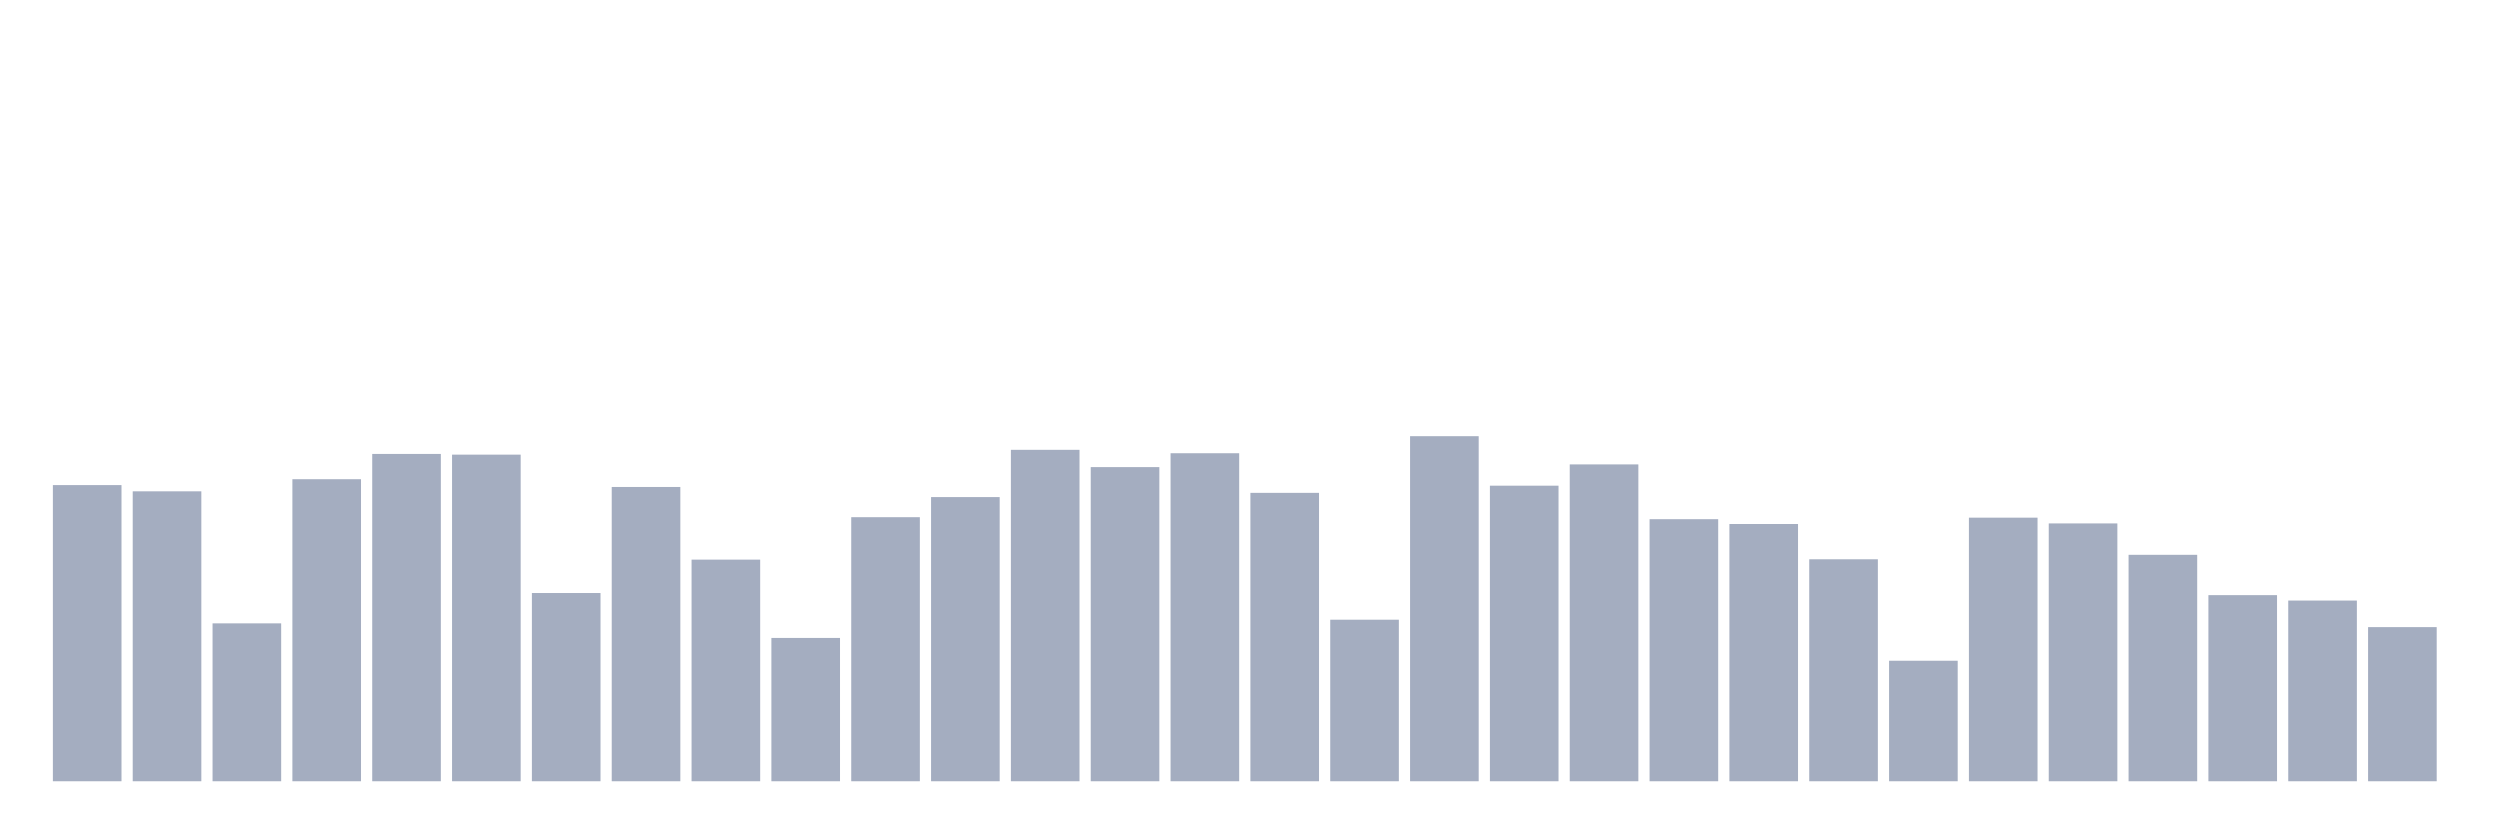 <svg xmlns="http://www.w3.org/2000/svg" viewBox="0 0 480 160"><g transform="translate(10,10)"><rect class="bar" x="0.153" width="13.175" y="83.138" height="56.862" fill="rgb(164,173,192)"></rect><rect class="bar" x="15.482" width="13.175" y="84.334" height="55.666" fill="rgb(164,173,192)"></rect><rect class="bar" x="30.81" width="13.175" y="109.684" height="30.316" fill="rgb(164,173,192)"></rect><rect class="bar" x="46.138" width="13.175" y="82.009" height="57.991" fill="rgb(164,173,192)"></rect><rect class="bar" x="61.466" width="13.175" y="77.156" height="62.844" fill="rgb(164,173,192)"></rect><rect class="bar" x="76.794" width="13.175" y="77.291" height="62.709" fill="rgb(164,173,192)"></rect><rect class="bar" x="92.123" width="13.175" y="103.86" height="36.14" fill="rgb(164,173,192)"></rect><rect class="bar" x="107.451" width="13.175" y="83.499" height="56.501" fill="rgb(164,173,192)"></rect><rect class="bar" x="122.779" width="13.175" y="97.449" height="42.551" fill="rgb(164,173,192)"></rect><rect class="bar" x="138.107" width="13.175" y="112.483" height="27.517" fill="rgb(164,173,192)"></rect><rect class="bar" x="153.436" width="13.175" y="89.3" height="50.7" fill="rgb(164,173,192)"></rect><rect class="bar" x="168.764" width="13.175" y="85.44" height="54.56" fill="rgb(164,173,192)"></rect><rect class="bar" x="184.092" width="13.175" y="76.366" height="63.634" fill="rgb(164,173,192)"></rect><rect class="bar" x="199.42" width="13.175" y="79.684" height="60.316" fill="rgb(164,173,192)"></rect><rect class="bar" x="214.748" width="13.175" y="77.02" height="62.98" fill="rgb(164,173,192)"></rect><rect class="bar" x="230.077" width="13.175" y="84.628" height="55.372" fill="rgb(164,173,192)"></rect><rect class="bar" x="245.405" width="13.175" y="108.984" height="31.016" fill="rgb(164,173,192)"></rect><rect class="bar" x="260.733" width="13.175" y="73.747" height="66.253" fill="rgb(164,173,192)"></rect><rect class="bar" x="276.061" width="13.175" y="83.251" height="56.749" fill="rgb(164,173,192)"></rect><rect class="bar" x="291.39" width="13.175" y="79.165" height="60.835" fill="rgb(164,173,192)"></rect><rect class="bar" x="306.718" width="13.175" y="89.684" height="50.316" fill="rgb(164,173,192)"></rect><rect class="bar" x="322.046" width="13.175" y="90.609" height="49.391" fill="rgb(164,173,192)"></rect><rect class="bar" x="337.374" width="13.175" y="97.381" height="42.619" fill="rgb(164,173,192)"></rect><rect class="bar" x="352.702" width="13.175" y="116.862" height="23.138" fill="rgb(164,173,192)"></rect><rect class="bar" x="368.031" width="13.175" y="89.391" height="50.609" fill="rgb(164,173,192)"></rect><rect class="bar" x="383.359" width="13.175" y="90.497" height="49.503" fill="rgb(164,173,192)"></rect><rect class="bar" x="398.687" width="13.175" y="96.524" height="43.476" fill="rgb(164,173,192)"></rect><rect class="bar" x="414.015" width="13.175" y="104.266" height="35.734" fill="rgb(164,173,192)"></rect><rect class="bar" x="429.344" width="13.175" y="105.305" height="34.695" fill="rgb(164,173,192)"></rect><rect class="bar" x="444.672" width="13.175" y="110.406" height="29.594" fill="rgb(164,173,192)"></rect></g></svg>